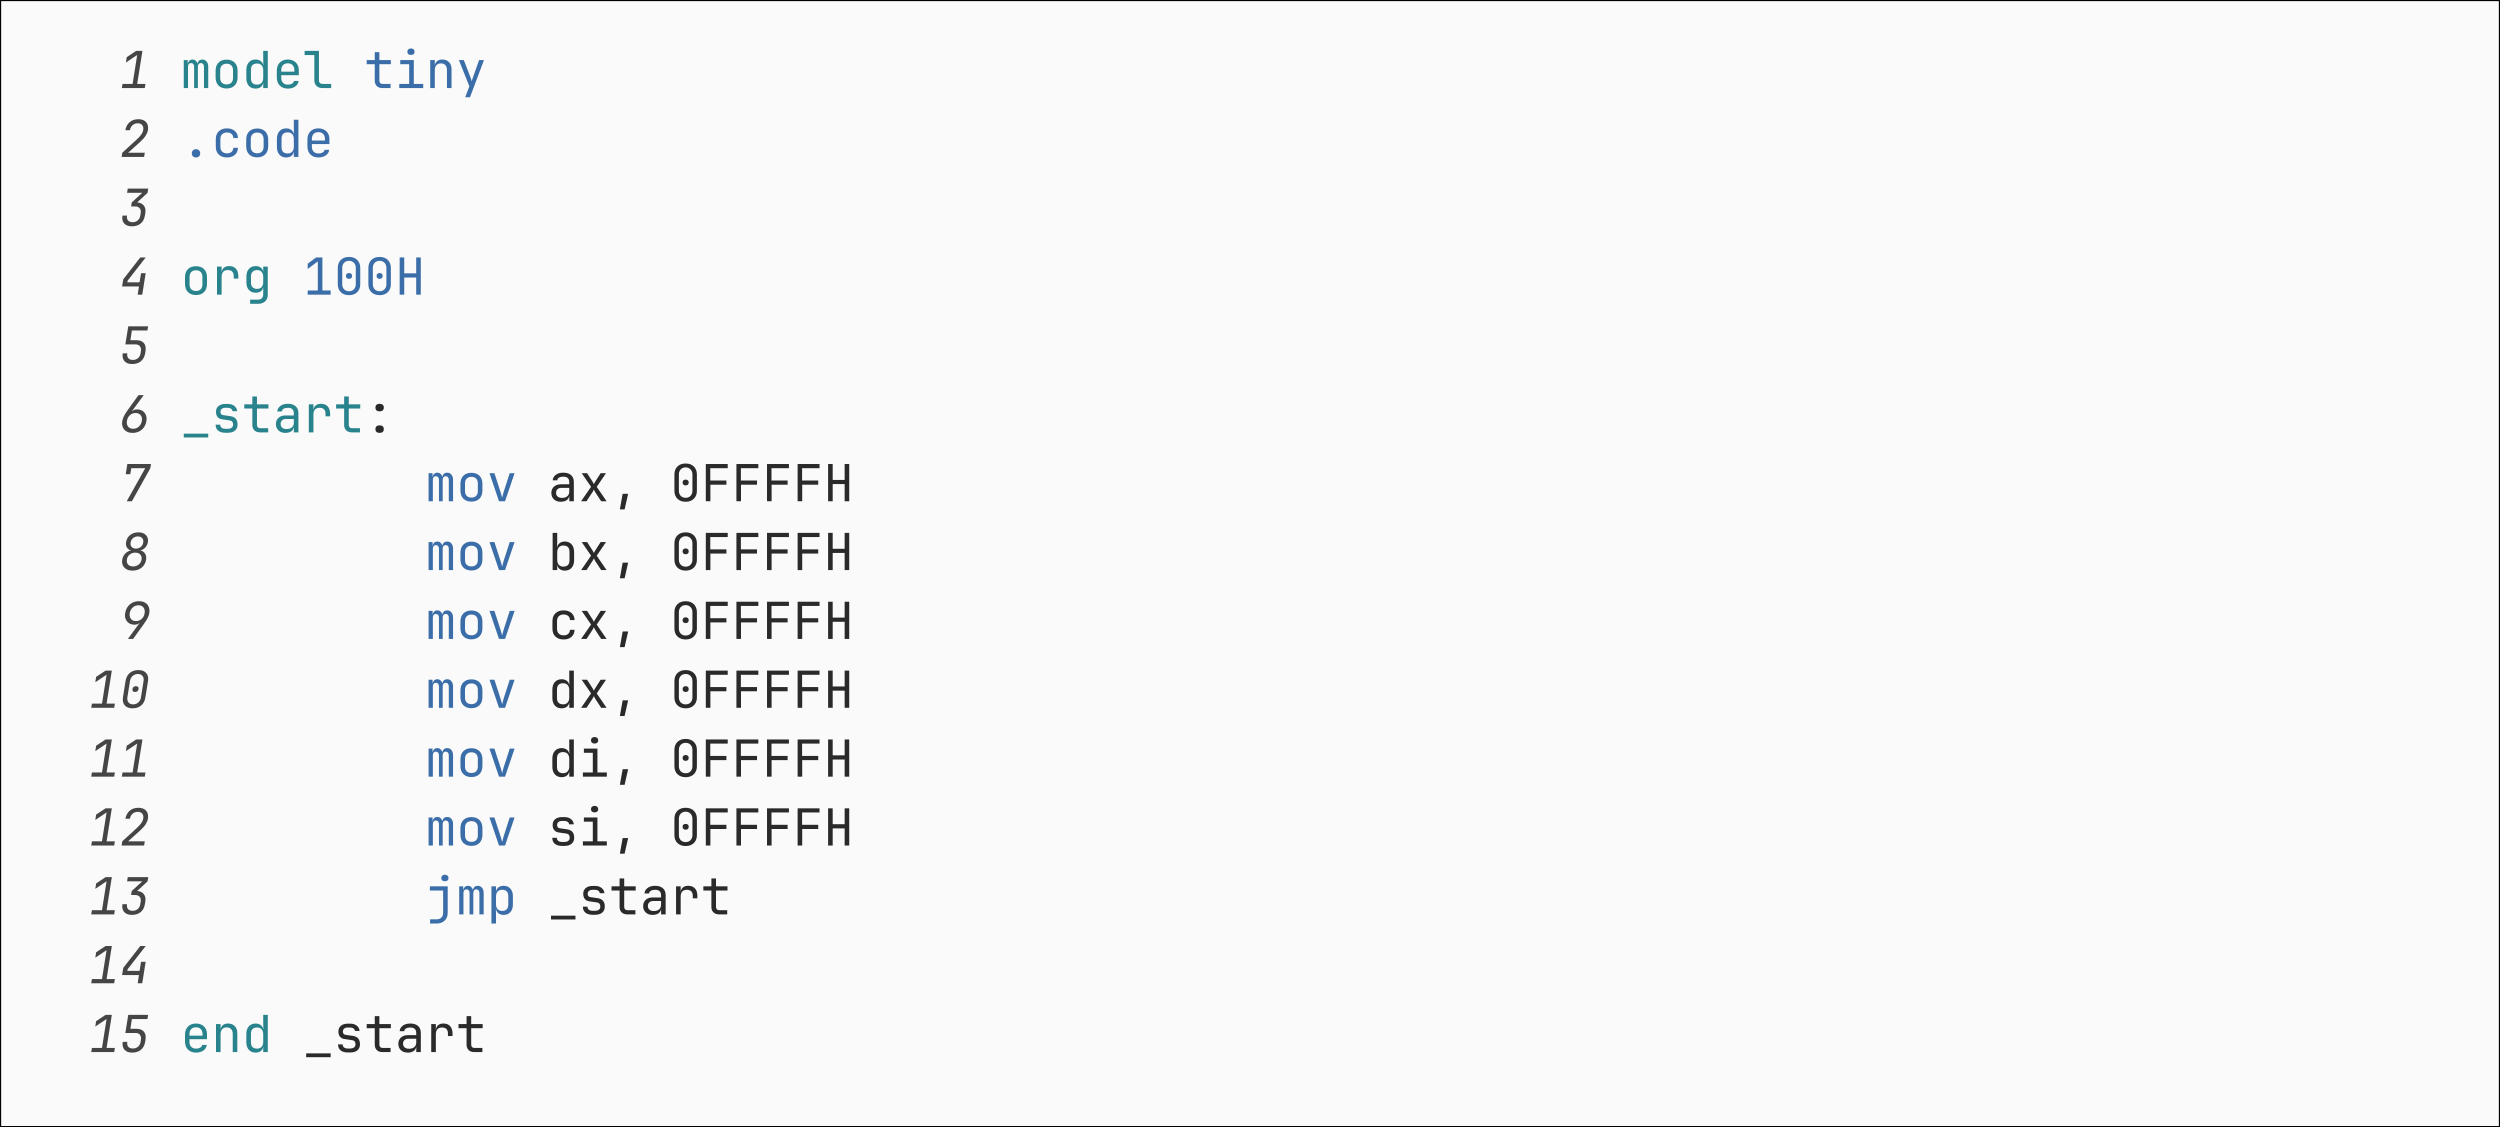<?xml version="1.0" encoding="UTF-8" standalone="no"?>
<svg
   width="980.284"
   height="441.977"
   viewBox="0 0 980.284 441.977"
   version="1.1"
   id="svg1037"
   sodipodi:docname="all-images.svg"
   inkscape:version="1.3 (0e150ed6c4, 2023-07-21)"
   xml:space="preserve"
   xmlns:inkscape="http://www.inkscape.org/namespaces/inkscape"
   xmlns:sodipodi="http://sodipodi.sourceforge.net/DTD/sodipodi-0.dtd"
   xmlns:xlink="http://www.w3.org/1999/xlink"
   xmlns="http://www.w3.org/2000/svg"
   xmlns:svg="http://www.w3.org/2000/svg"><rect x="0" y="0" width="980.284" height="441.977" fill="#333333" stroke="none"/><sodipodi:namedview
     id="namedview1037"
     pagecolor="#ffffff"
     bordercolor="#000000"
     borderopacity="0.25"
     inkscape:showpageshadow="2"
     inkscape:pageopacity="0.0"
     inkscape:pagecheckerboard="0"
     inkscape:deskcolor="#d1d1d1"
     showgrid="false"
     showguides="true"
     inkscape:zoom="0.5"
     inkscape:cx="30"
     inkscape:cy="8003"
     inkscape:window-width="3440"
     inkscape:window-height="1440"
     inkscape:window-x="0"
     inkscape:window-y="0"
     inkscape:window-maximized="1"
     inkscape:current-layer="svg1037" /><defs
     id="defs64"><g
       id="g54"><g
         id="glyph-0-0-53"><path
           d="m 1.797,0 v -14.594 h 8.406 V 0 Z m 1,-2.188 6,-11.406 h -6 z M 3.203,-1 h 6 v -11.422 z m 0,0"
           id="path1-5" /></g><g
         id="glyph-0-1-6" /><g
         id="glyph-0-2-29"><path
           d="M 0.922,0 1.188,-1.641 h 3.953 l 1.797,-11.344 -4.422,2.969 0.328,-2.125 3.703,-2.453 H 9 L 6.938,-1.641 h 3.25 L 9.922,0 Z m 0,0"
           id="path2-1" /></g><g
         id="glyph-0-3-2"><path
           d="m 0.844,0 0.25,-1.656 5.688,-5.203 c 0.812,-0.75 1.414,-1.414 1.812,-2 0.395,-0.582 0.633,-1.156 0.719,-1.719 0.125,-0.801 -0.008,-1.438 -0.391,-1.906 -0.375,-0.477 -0.953,-0.719 -1.734,-0.719 -0.824,0 -1.512,0.246 -2.062,0.734 -0.555,0.492 -0.898,1.148 -1.031,1.969 H 2.297 c 0.27,-1.375 0.848,-2.43 1.734,-3.172 0.883,-0.75 2.016,-1.125 3.391,-1.125 1.344,0 2.348,0.383 3.016,1.141 0.676,0.762 0.914,1.793 0.719,3.094 -0.105,0.699 -0.398,1.434 -0.875,2.203 -0.48,0.773 -1.258,1.637 -2.328,2.594 L 3.375,-1.641 H 9.922 L 9.656,0 Z m 0,0"
           id="path3-70" /></g><g
         id="glyph-0-4-93"><path
           d="m 4.859,0.203 c -1.344,0 -2.352,-0.375 -3.016,-1.125 C 1.176,-1.68 0.945,-2.707 1.156,-4 h 1.797 c -0.125,0.805 0.004,1.438 0.391,1.906 0.395,0.461 0.992,0.688 1.797,0.688 0.801,0 1.469,-0.227 2,-0.688 C 7.68,-2.562 8.02,-3.195 8.156,-4 L 8.312,-5 c 0.133,-0.801 0,-1.43 -0.406,-1.891 C 7.508,-7.359 6.914,-7.594 6.125,-7.594 H 4.547 l 0.25,-1.562 4.141,-3.797 H 2.984 l 0.25,-1.641 H 11.281 L 11,-12.922 6.938,-9.188 c 1.176,0.117 2.051,0.543 2.625,1.281 0.57,0.742 0.758,1.711 0.562,2.906 l -0.172,1 c -0.211,1.336 -0.762,2.371 -1.656,3.109 -0.898,0.73 -2.043,1.094 -3.438,1.094 z m 0,0"
           id="path4-6" /></g><g
         id="glyph-0-5-06"><path
           d="m 7.125,0 0.5,-3.203 H 1.016 l 0.469,-2.812 6.672,-8.578 h 2.125 l -7.078,9.078 -0.125,0.672 H 7.875 l 0.578,-3.562 h 1.812 L 8.922,0 Z m 0,0"
           id="path5-26" /></g><g
         id="glyph-0-6-18"><path
           d="m 4.953,0.203 c -1.336,0 -2.336,-0.379 -3,-1.141 C 1.285,-1.707 1.055,-2.727 1.266,-4 H 3.062 c -0.137,0.805 -0.008,1.438 0.391,1.906 0.395,0.461 0.988,0.688 1.781,0.688 0.801,0 1.473,-0.227 2.016,-0.688 C 7.801,-2.562 8.141,-3.195 8.266,-4 L 8.406,-4.906 C 8.52,-5.695 8.383,-6.328 8,-6.797 7.625,-7.266 7.051,-7.5 6.281,-7.5 H 2.297 L 3.438,-14.594 h 7.781 l -0.266,1.641 h -6.094 l -0.578,3.812 h 2.359 c 1.32,0 2.297,0.375 2.922,1.125 0.633,0.742 0.848,1.777 0.641,3.109 L 10.062,-4 c -0.219,1.336 -0.777,2.371 -1.672,3.109 -0.887,0.73 -2.031,1.094 -3.438,1.094 z m 0,0"
           id="path6-79" /></g><g
         id="glyph-0-7-2"><path
           d="m 5.094,0.203 c -0.93,0 -1.719,-0.199 -2.375,-0.594 C 2.062,-0.785 1.586,-1.332 1.297,-2.031 1.016,-2.727 0.945,-3.535 1.094,-4.453 1.207,-5.098 1.438,-5.754 1.781,-6.422 2.125,-7.098 2.562,-7.805 3.094,-8.547 L 7.438,-14.594 H 9.5 l -4.594,6.25 0.047,0.047 C 5.379,-8.766 6.035,-9 6.922,-9 c 0.82,0 1.531,0.199 2.125,0.594 0.594,0.398 1.023,0.93 1.297,1.594 0.281,0.668 0.352,1.422 0.219,2.266 -0.148,0.98 -0.469,1.824 -0.969,2.531 -0.5,0.711 -1.133,1.258 -1.891,1.641 C 6.941,0.008 6.07,0.203 5.094,0.203 Z m 0.25,-1.609 c 0.863,0 1.613,-0.285 2.25,-0.859 C 8.227,-2.836 8.617,-3.582 8.766,-4.5 8.91,-5.414 8.754,-6.16 8.297,-6.734 7.848,-7.305 7.188,-7.594 6.312,-7.594 c -0.867,0 -1.609,0.289 -2.234,0.859 -0.625,0.574 -1.012,1.32 -1.156,2.234 -0.148,0.918 0.004,1.664 0.453,2.234 0.445,0.574 1.102,0.859 1.969,0.859 z m 0,0"
           id="path7-02" /></g><g
         id="glyph-0-8-37"><path
           d="m 2.844,0 7.25,-12.953 H 4.625 L 4.234,-10.594 H 2.438 l 0.641,-4 h 9.281 l -0.281,1.672 L 4.875,0 Z m 0,0"
           id="path8-59" /></g><g
         id="glyph-0-9-2"><path
           d="m 5.078,0.203 c -0.918,0 -1.699,-0.184 -2.344,-0.547 -0.648,-0.375 -1.121,-0.879 -1.422,-1.516 -0.293,-0.633 -0.371,-1.375 -0.234,-2.219 0.145,-0.914 0.531,-1.707 1.156,-2.375 0.633,-0.664 1.375,-1.078 2.219,-1.234 V -7.734 C 3.773,-7.91 3.258,-8.297 2.906,-8.891 2.551,-9.484 2.441,-10.164 2.578,-10.938 c 0.188,-1.188 0.719,-2.125 1.594,-2.812 0.883,-0.695 1.977,-1.047 3.281,-1.047 0.844,0 1.562,0.168 2.156,0.5 0.594,0.324 1.023,0.777 1.297,1.359 0.27,0.574 0.348,1.242 0.234,2 -0.137,0.773 -0.469,1.453 -1,2.047 -0.531,0.594 -1.172,0.98 -1.922,1.156 V -7.688 c 0.801,0.156 1.406,0.57 1.812,1.234 0.414,0.668 0.551,1.461 0.406,2.375 -0.211,1.305 -0.797,2.344 -1.766,3.125 -0.961,0.773 -2.156,1.156 -3.594,1.156 z m 1.375,-8.641 c 0.75,0 1.383,-0.219 1.906,-0.656 0.52,-0.445 0.836,-1.02 0.953,-1.719 0.113,-0.707 -0.023,-1.281 -0.406,-1.719 -0.375,-0.445 -0.938,-0.672 -1.688,-0.672 -0.73,0 -1.367,0.227 -1.906,0.672 -0.531,0.438 -0.852,1.012 -0.953,1.719 -0.117,0.699 0.02,1.273 0.406,1.719 0.395,0.438 0.957,0.656 1.688,0.656 z M 5.344,-1.422 c 0.852,0 1.582,-0.25 2.188,-0.75 0.613,-0.5 0.988,-1.148 1.125,-1.953 0.125,-0.812 -0.043,-1.469 -0.5,-1.969 -0.449,-0.5 -1.102,-0.75 -1.953,-0.75 -0.855,0 -1.59,0.25 -2.203,0.75 -0.617,0.5 -0.98,1.156 -1.094,1.969 -0.137,0.805 0.02,1.453 0.469,1.953 0.457,0.5 1.113,0.75 1.969,0.75 z m 0,0"
           id="path9-28" /></g><g
         id="glyph-0-10-97"><path
           d="m 7.688,-14.797 c 0.938,0 1.727,0.199 2.375,0.594 0.656,0.387 1.125,0.934 1.406,1.641 0.289,0.699 0.363,1.508 0.219,2.422 -0.094,0.637 -0.32,1.293 -0.672,1.969 C 10.66,-7.492 10.219,-6.789 9.688,-6.062 L 5.344,0 H 3.281 L 7.875,-6.266 7.812,-6.297 c -0.418,0.469 -1.07,0.703 -1.953,0.703 -0.824,0 -1.531,-0.195 -2.125,-0.594 -0.594,-0.395 -1.031,-0.926 -1.312,-1.594 -0.273,-0.676 -0.34,-1.438 -0.203,-2.281 0.156,-0.969 0.477,-1.805 0.969,-2.516 0.5,-0.707 1.129,-1.254 1.891,-1.641 0.77,-0.383 1.641,-0.578 2.609,-0.578 z m -0.25,1.594 c -0.867,0 -1.617,0.289 -2.25,0.859 -0.637,0.574 -1.027,1.324 -1.172,2.25 -0.137,0.918 0.02,1.664 0.469,2.234 C 4.93,-7.285 5.586,-7 6.453,-7 c 0.875,0 1.625,-0.285 2.25,-0.859 0.633,-0.57 1.02,-1.316 1.156,-2.234 0.145,-0.926 -0.008,-1.676 -0.453,-2.25 -0.449,-0.57 -1.105,-0.859 -1.969,-0.859 z m 0,0"
           id="path10-3" /></g><g
         id="glyph-0-11-6"><path
           d="M 5.078,0.203 C 3.734,0.203 2.727,-0.188 2.062,-0.969 1.395,-1.75 1.16,-2.789 1.359,-4.094 L 2.375,-10.5 c 0.227,-1.375 0.781,-2.43 1.656,-3.172 0.883,-0.75 2.023,-1.125 3.422,-1.125 1.352,0 2.363,0.391 3.031,1.172 0.676,0.781 0.91,1.824 0.703,3.125 l -1.031,6.406 c -0.211,1.367 -0.758,2.422 -1.641,3.172 -0.875,0.75 -2.023,1.125 -3.438,1.125 z M 5.344,-1.344 c 0.801,0 1.484,-0.254 2.047,-0.766 0.562,-0.508 0.906,-1.172 1.031,-1.984 L 9.438,-10.5 c 0.133,-0.812 0,-1.473 -0.406,-1.984 -0.406,-0.52 -1.012,-0.781 -1.812,-0.781 -0.805,0 -1.492,0.262 -2.062,0.781 C 4.594,-11.973 4.25,-11.312 4.125,-10.5 l -1.031,6.406 c -0.117,0.812 0.031,1.477 0.438,1.984 0.406,0.512 1.008,0.766 1.812,0.766 z m 0.75,-4.859 c -0.355,0 -0.625,-0.098 -0.812,-0.297 C 5.094,-6.695 5.023,-6.984 5.078,-7.359 5.148,-7.723 5.305,-8 5.547,-8.188 c 0.25,-0.195 0.551,-0.297 0.906,-0.297 0.363,0 0.641,0.102 0.828,0.297 0.195,0.188 0.266,0.465 0.203,0.828 -0.055,0.375 -0.211,0.664 -0.469,0.859 -0.25,0.199 -0.559,0.297 -0.922,0.297 z m 0,0"
           id="path11-12" /></g><g
         id="glyph-1-0-93"><path
           d="m 1.797,0 v -14.594 h 8.406 V 0 Z m 1,-2.188 6,-11.406 h -6 z M 3.203,-1 h 6 v -11.422 z m 0,0"
           id="path12-1" /></g><g
         id="glyph-1-1-9"><path
           d="m 1.203,0 v -11 h 1.562 v 1.453 h 0.031 c 0.07,-0.488 0.27,-0.883 0.594,-1.188 0.32,-0.312 0.738,-0.469 1.25,-0.469 0.477,0 0.883,0.141 1.219,0.422 0.332,0.281 0.57,0.664 0.719,1.141 H 6.594 c 0.094,-0.477 0.301,-0.859 0.625,-1.141 0.332,-0.281 0.754,-0.422 1.266,-0.422 0.707,0 1.27,0.266 1.688,0.797 0.414,0.523 0.625,1.203 0.625,2.047 V 0 H 9.125 v -8.375 c 0,-0.445 -0.109,-0.797 -0.328,-1.047 -0.211,-0.258 -0.5,-0.391 -0.875,-0.391 -0.367,0 -0.656,0.125 -0.875,0.375 -0.211,0.25 -0.312,0.594 -0.312,1.031 V 0 H 5.266 V -8.375 C 5.266,-8.82 5.156,-9.172 4.938,-9.422 4.727,-9.68 4.441,-9.812 4.078,-9.812 c -0.375,0 -0.672,0.125 -0.891,0.375 -0.211,0.25 -0.312,0.594 -0.312,1.031 V 0 Z m 0,0"
           id="path13-47" /></g><g
         id="glyph-1-2-8"><path
           d="M 6,0.156 C 4.676,0.156 3.625,-0.227 2.844,-1 2.07,-1.77 1.688,-2.848 1.688,-4.234 v -2.531 C 1.688,-8.16 2.07,-9.238 2.844,-10 3.613,-10.77 4.664,-11.156 6,-11.156 c 1.332,0 2.383,0.387 3.156,1.156 0.77,0.762 1.156,1.84 1.156,3.234 v 2.531 C 10.312,-2.848 9.922,-1.77 9.141,-1 8.367,-0.227 7.32,0.156 6,0.156 Z M 6,-1.438 c 0.789,0 1.406,-0.219 1.844,-0.656 0.445,-0.445 0.672,-1.098 0.672,-1.953 v -2.906 c 0,-0.852 -0.227,-1.5 -0.672,-1.938 C 7.406,-9.336 6.789,-9.562 6,-9.562 c -0.773,0 -1.387,0.227 -1.844,0.672 -0.449,0.438 -0.672,1.086 -0.672,1.938 v 2.906 c 0,0.855 0.223,1.508 0.672,1.953 C 4.613,-1.656 5.227,-1.438 6,-1.438 Z m 0,0"
           id="path14-4" /></g><g
         id="glyph-1-3-50"><path
           d="m 5.359,0.203 c -1.094,0 -1.977,-0.363 -2.641,-1.094 C 2.062,-1.629 1.734,-2.625 1.734,-3.875 v -3.219 c 0,-1.27 0.328,-2.27 0.984,-3 0.656,-0.738 1.535,-1.109 2.641,-1.109 0.82,0 1.504,0.211 2.047,0.625 0.539,0.418 0.863,0.977 0.969,1.672 h 0.031 l -0.047,-2.5 v -3.188 H 10.156 V 0 H 8.359 V -2.094 H 8.344 C 8.25,-1.375 7.93,-0.812 7.391,-0.406 6.859,0 6.18,0.203 5.359,0.203 Z m 0.594,-1.562 c 0.75,0 1.336,-0.234 1.766,-0.703 C 8.145,-2.531 8.359,-3.176 8.359,-4 v -3 c 0,-0.82 -0.215,-1.469 -0.641,-1.938 -0.43,-0.469 -1.016,-0.703 -1.766,-0.703 -0.762,0 -1.355,0.199 -1.781,0.594 -0.418,0.398 -0.625,1.047 -0.625,1.953 v 3.188 c 0,0.898 0.207,1.547 0.625,1.953 0.426,0.398 1.02,0.594 1.781,0.594 z m 0,0"
           id="path15-36" /></g><g
         id="glyph-1-4-1"><path
           d="M 6,0.203 C 4.707,0.203 3.664,-0.188 2.875,-0.969 2.082,-1.75 1.688,-2.828 1.688,-4.203 v -2.594 c 0,-1.375 0.395,-2.453 1.188,-3.234 0.789,-0.781 1.832,-1.172 3.125,-1.172 0.863,0 1.617,0.18 2.266,0.531 0.645,0.344 1.145,0.828 1.5,1.453 0.363,0.625 0.547,1.367 0.547,2.219 v 1.953 H 3.438 V -4 c 0,0.812 0.234,1.461 0.703,1.938 0.469,0.469 1.086,0.703 1.859,0.703 0.664,0 1.211,-0.129 1.641,-0.391 0.438,-0.258 0.703,-0.609 0.797,-1.047 h 1.797 c -0.117,0.918 -0.562,1.648 -1.344,2.188 C 8.117,-0.066 7.156,0.203 6,0.203 Z M 3.438,-6.438 h 5.125 V -7 c 0,-0.863 -0.227,-1.531 -0.672,-2 C 7.441,-9.477 6.812,-9.719 6,-9.719 5.188,-9.719 4.555,-9.477 4.109,-9 3.66,-8.531 3.438,-7.863 3.438,-7 Z m 0,0"
           id="path16-06" /></g><g
         id="glyph-1-5-32"><path
           d="M 7.594,0 C 6.625,0 5.848,-0.281 5.266,-0.844 4.691,-1.414 4.406,-2.164 4.406,-3.094 v -9.859 h -3.812 v -1.641 h 5.609 v 11.5 c 0,0.449 0.125,0.805 0.375,1.062 0.25,0.262 0.586,0.391 1.016,0.391 H 11 V 0 Z m 0,0"
           id="path17-06" /></g><g
         id="glyph-1-6-1"><path
           d="M 7.094,0 C 6.188,0 5.457,-0.258 4.906,-0.781 4.363,-1.312 4.094,-2.02 4.094,-2.906 V -9.359 H 0.938 V -11 h 3.156 v -3.094 h 1.812 V -11 h 4.5 v 1.641 h -4.5 v 6.453 c 0,0.375 0.109,0.684 0.328,0.922 0.219,0.23 0.504,0.344 0.859,0.344 h 3.203 V 0 Z m 0,0"
           id="path18-5" /></g><g
         id="glyph-1-7-5"><path
           d="M 1.703,0 V -1.641 H 5.594 v -7.719 h -3.5 V -11 h 5.312 v 9.359 h 3.688 V 0 Z m 4.594,-12.984 c -0.438,0 -0.789,-0.109 -1.047,-0.328 -0.25,-0.227 -0.375,-0.535 -0.375,-0.922 0,-0.406 0.125,-0.723 0.375,-0.953 0.258,-0.238 0.609,-0.359 1.047,-0.359 0.438,0 0.781,0.121 1.031,0.359 0.258,0.23 0.391,0.547 0.391,0.953 0,0.387 -0.133,0.695 -0.391,0.922 -0.25,0.219 -0.594,0.328 -1.031,0.328 z m 0,0"
           id="path19-47" /></g><g
         id="glyph-1-8-65"><path
           d="m 1.844,0 v -11 h 1.797 v 2.094 H 3.656 c 0.094,-0.727 0.391,-1.289 0.891,-1.688 0.508,-0.406 1.188,-0.609 2.031,-0.609 1.102,0 1.984,0.344 2.641,1.031 0.656,0.68 0.984,1.602 0.984,2.766 V 0 H 8.406 v -7.078 c 0,-0.844 -0.215,-1.488 -0.641,-1.938 C 7.348,-9.461 6.781,-9.688 6.062,-9.688 c -0.75,0 -1.344,0.234 -1.781,0.703 C 3.852,-8.516 3.641,-7.852 3.641,-7 v 7 z m 0,0"
           id="path20-69" /></g><g
         id="glyph-1-9-37"><path
           d="M 3.562,3.594 5.188,-0.688 1.078,-11 h 1.938 L 5.625,-4.203 c 0.102,0.273 0.203,0.555 0.297,0.844 C 6.016,-3.066 6.082,-2.812 6.125,-2.594 6.164,-2.812 6.227,-3.066 6.312,-3.359 6.406,-3.648 6.5,-3.93 6.594,-4.203 L 9.016,-11 h 1.906 L 5.438,3.594 Z m 0,0"
           id="path21-45" /></g><g
         id="glyph-1-10-2"><path
           d="m 6,0.203 c -0.492,0 -0.887,-0.148 -1.188,-0.438 C 4.508,-0.535 4.359,-0.914 4.359,-1.375 c 0,-0.5 0.148,-0.898 0.453,-1.203 0.301,-0.312 0.695,-0.469 1.188,-0.469 0.488,0 0.883,0.156 1.188,0.469 0.301,0.305 0.453,0.703 0.453,1.203 0,0.461 -0.152,0.84 -0.453,1.141 C 6.883,0.055 6.488,0.203 6,0.203 Z m 0,0"
           id="path22-54" /></g><g
         id="glyph-1-11-7"><path
           d="m 6.156,0.203 c -1.336,0 -2.402,-0.375 -3.203,-1.125 -0.793,-0.75 -1.188,-1.773 -1.188,-3.078 v -3 c 0,-1.301 0.395,-2.328 1.188,-3.078 0.801,-0.75 1.867,-1.125 3.203,-1.125 1.27,0 2.297,0.344 3.078,1.031 0.781,0.68 1.188,1.602 1.219,2.766 H 8.656 C 8.613,-8.102 8.375,-8.641 7.938,-9.016 7.5,-9.398 6.906,-9.594 6.156,-9.594 c -0.781,0 -1.414,0.227 -1.891,0.672 -0.469,0.438 -0.703,1.074 -0.703,1.906 V -4 c 0,0.824 0.234,1.465 0.703,1.922 0.477,0.449 1.109,0.672 1.891,0.672 0.75,0 1.344,-0.191 1.781,-0.578 C 8.375,-2.367 8.613,-2.906 8.656,-3.594 h 1.797 C 10.422,-2.426 10.016,-1.5 9.234,-0.812 8.453,-0.133 7.426,0.203 6.156,0.203 Z m 0,0"
           id="path23-44" /></g><g
         id="glyph-1-12-3"><path
           d="m 2.234,0 v -11 h 1.812 v 2.094 h 0.031 c 0.094,-0.695 0.391,-1.254 0.891,-1.672 0.508,-0.414 1.191,-0.625 2.047,-0.625 1.145,0 2.023,0.344 2.641,1.031 0.625,0.688 0.938,1.668 0.938,2.938 v 0.938 H 8.797 v -0.938 c 0,-1.602 -0.781,-2.406 -2.344,-2.406 -0.781,0 -1.383,0.23 -1.797,0.688 C 4.25,-8.504 4.047,-7.852 4.047,-7 v 7 z m 0,0"
           id="path24-07" /></g><g
         id="glyph-1-13-8"><path
           d="M 3.219,3.594 V 1.953 H 6.312 c 0.633,0 1.129,-0.18 1.484,-0.531 C 8.16,1.078 8.344,0.602 8.344,0 V -1 L 8.375,-2.797 H 8.312 C 8.207,-2.141 7.895,-1.633 7.375,-1.281 6.852,-0.938 6.203,-0.766 5.422,-0.766 4.285,-0.766 3.391,-1.125 2.734,-1.844 2.086,-2.562 1.766,-3.547 1.766,-4.797 V -7.125 c 0,-1.25 0.32,-2.238 0.969,-2.969 0.656,-0.738 1.551,-1.109 2.688,-1.109 0.781,0 1.43,0.188 1.953,0.562 0.52,0.375 0.832,0.891 0.938,1.547 H 8.359 V -11 h 1.781 V 0 c 0,1.102 -0.344,1.977 -1.031,2.625 -0.688,0.645 -1.625,0.969 -2.812,0.969 z m 2.734,-5.859 c 0.75,0 1.336,-0.227 1.766,-0.688 0.426,-0.469 0.641,-1.117 0.641,-1.953 V -7 c 0,-0.82 -0.215,-1.469 -0.641,-1.938 -0.43,-0.469 -1.016,-0.703 -1.766,-0.703 -0.762,0 -1.352,0.227 -1.766,0.672 -0.418,0.438 -0.625,1.027 -0.625,1.766 v 2.5 c 0,0.75 0.207,1.344 0.625,1.781 0.414,0.438 1.004,0.656 1.766,0.656 z m 0,0"
           id="path25-68" /></g><g
         id="glyph-1-14-8"><path
           d="m 1.797,0 v -1.641 h 3.969 v -11.406 l -3.969,2.969 v -2.062 L 5.094,-14.594 H 7.562 v 12.953 h 3.234 V 0 Z m 0,0"
           id="path26-43" /></g><g
         id="glyph-1-15-14"><path
           d="M 6,0.203 C 4.656,0.203 3.582,-0.188 2.781,-0.969 1.988,-1.75 1.594,-2.789 1.594,-4.094 V -10.5 c 0,-1.301 0.395,-2.344 1.188,-3.125 0.801,-0.781 1.875,-1.172 3.219,-1.172 1.344,0 2.41,0.391 3.203,1.172 0.801,0.781 1.203,1.824 1.203,3.125 v 6.406 c 0,0.867 -0.184,1.621 -0.547,2.266 -0.367,0.648 -0.875,1.148 -1.531,1.5 C 7.672,0.023 6.895,0.203 6,0.203 Z M 6,-1.344 c 0.801,0 1.441,-0.254 1.922,-0.766 C 8.41,-2.617 8.656,-3.281 8.656,-4.094 V -10.5 c 0,-0.812 -0.246,-1.473 -0.734,-1.984 C 7.441,-13.004 6.801,-13.266 6,-13.266 c -0.805,0 -1.449,0.262 -1.938,0.781 C 3.582,-11.973 3.344,-11.312 3.344,-10.5 v 6.406 c 0,0.812 0.238,1.477 0.719,1.984 C 4.551,-1.598 5.195,-1.344 6,-1.344 Z M 6,-6.203 C 5.633,-6.203 5.344,-6.301 5.125,-6.5 4.906,-6.695 4.797,-6.984 4.797,-7.359 4.797,-7.723 4.906,-8 5.125,-8.188 5.344,-8.383 5.633,-8.484 6,-8.484 c 0.363,0 0.656,0.102 0.875,0.297 C 7.094,-8 7.203,-7.723 7.203,-7.359 7.203,-6.984 7.094,-6.695 6.875,-6.5 6.656,-6.301 6.363,-6.203 6,-6.203 Z m 0,0"
           id="path27-92" /></g><g
         id="glyph-1-16-0"><path
           d="M 1.859,0 V -14.594 H 3.656 v 6.234 h 4.688 v -6.234 h 1.797 V 0 H 8.344 V -6.719 H 3.656 V 0 Z m 0,0"
           id="path28-68" /></g><g
         id="glyph-1-17-9"><path
           d="M 1.203,2 V 0.5 h 9.594 V 2 Z m 0,0"
           id="path29-26" /></g><g
         id="glyph-1-18-64"><path
           d="m 5.562,0.156 c -1.23,0 -2.184,-0.273 -2.859,-0.828 -0.668,-0.551 -1,-1.332 -1,-2.344 H 3.5 c 0,0.5 0.176,0.898 0.531,1.188 0.363,0.281 0.875,0.422 1.531,0.422 h 0.875 c 0.664,0 1.18,-0.145 1.547,-0.438 0.375,-0.289 0.562,-0.703 0.562,-1.234 0,-0.945 -0.438,-1.484 -1.312,-1.609 L 4.203,-5.125 c -0.75,-0.102 -1.336,-0.41 -1.75,-0.922 -0.406,-0.508 -0.609,-1.188 -0.609,-2.031 0,-0.957 0.328,-1.707 0.984,-2.25 0.656,-0.551 1.566,-0.828 2.734,-0.828 h 0.875 c 1.07,0 1.941,0.266 2.609,0.797 0.676,0.523 1.039,1.211 1.094,2.062 H 8.312 C 8.289,-8.68 8.109,-9 7.766,-9.25 7.43,-9.508 6.988,-9.641 6.438,-9.641 h -0.875 c -0.617,0 -1.102,0.141 -1.453,0.422 -0.344,0.281 -0.516,0.664 -0.516,1.141 0,0.773 0.352,1.211 1.062,1.312 L 7.5,-6.359 c 1.863,0.273 2.797,1.367 2.797,3.281 0,1.023 -0.34,1.82 -1.016,2.391 C 8.613,-0.125 7.664,0.156 6.438,0.156 Z m 0,0"
           id="path30-95" /></g><g
         id="glyph-1-19-04"><path
           d="m 5.047,0.203 c -1.137,0 -2.039,-0.316 -2.703,-0.953 -0.668,-0.633 -1,-1.461 -1,-2.484 0,-0.688 0.148,-1.281 0.453,-1.781 0.312,-0.508 0.738,-0.906 1.281,-1.188 0.551,-0.289 1.176,-0.438 1.875,-0.438 h 3.406 V -7.5 c 0,-1.426 -0.781,-2.141 -2.344,-2.141 -0.688,0 -1.246,0.133 -1.672,0.391 C 3.914,-9 3.688,-8.648 3.656,-8.203 H 1.859 c 0.062,-0.863 0.461,-1.578 1.203,-2.141 0.75,-0.57 1.734,-0.859 2.953,-0.859 1.332,0 2.352,0.324 3.062,0.969 0.719,0.637 1.078,1.527 1.078,2.672 V 0 H 8.375 V -2 H 8.344 C 8.238,-1.32 7.895,-0.785 7.312,-0.391 6.738,0.004 5.984,0.203 5.047,0.203 Z m 0.438,-1.516 c 0.875,0 1.57,-0.211 2.094,-0.641 0.52,-0.426 0.781,-1.008 0.781,-1.75 v -1.531 H 5.156 c -0.586,0 -1.059,0.18 -1.422,0.531 -0.367,0.344 -0.547,0.812 -0.547,1.406 0,0.617 0.203,1.102 0.609,1.453 0.406,0.355 0.969,0.531 1.688,0.531 z m 0,0"
           id="path31-87" /></g><g
         id="glyph-1-20-1"><path
           d="m 6,-8.234 c -0.543,0 -0.953,-0.133 -1.234,-0.406 C 4.484,-8.91 4.344,-9.27 4.344,-9.719 c 0,-0.457 0.141,-0.816 0.422,-1.078 0.281,-0.27 0.691,-0.406 1.234,-0.406 0.539,0 0.953,0.137 1.234,0.406 0.281,0.262 0.422,0.621 0.422,1.078 0,0.449 -0.141,0.809 -0.422,1.078 C 6.953,-8.367 6.539,-8.234 6,-8.234 Z m 0,8.438 C 5.457,0.203 5.047,0.07 4.766,-0.188 4.484,-0.457 4.344,-0.82 4.344,-1.281 c 0,-0.445 0.141,-0.805 0.422,-1.078 0.281,-0.27 0.691,-0.406 1.234,-0.406 0.539,0 0.953,0.137 1.234,0.406 0.281,0.273 0.422,0.633 0.422,1.078 0,0.461 -0.141,0.824 -0.422,1.094 C 6.953,0.07 6.539,0.203 6,0.203 Z m 0,0"
           id="path32-7" /></g><g
         id="glyph-1-21-2"><path
           d="M 4.812,0 1.078,-11 h 1.938 l 2.406,7.406 c 0.145,0.438 0.27,0.859 0.375,1.266 0.102,0.406 0.188,0.727 0.25,0.953 C 6.109,-1.602 6.188,-1.922 6.281,-2.328 6.375,-2.734 6.488,-3.156 6.625,-3.594 L 9.016,-11 h 1.906 L 7.188,0 Z m 0,0"
           id="path33-7" /></g><g
         id="glyph-1-22-2" /><g
         id="glyph-1-23-26"><path
           d="M 1,0 4.906,-5.656 1.234,-11 h 2.125 l 2.188,3.406 c 0.094,0.148 0.18,0.309 0.266,0.484 0.082,0.168 0.148,0.305 0.203,0.406 0.039,-0.102 0.102,-0.238 0.188,-0.406 0.094,-0.176 0.188,-0.336 0.281,-0.484 L 8.656,-11 h 2.125 L 7.125,-5.641 11,0 H 8.875 L 6.516,-3.594 C 6.422,-3.738 6.332,-3.91 6.25,-4.109 6.164,-4.305 6.086,-4.461 6.016,-4.578 5.961,-4.461 5.883,-4.305 5.781,-4.109 5.688,-3.91 5.586,-3.738 5.484,-3.594 L 3.125,0 Z m 0,0"
           id="path34-10" /></g><g
         id="glyph-1-24-6"><path
           d="m 4.203,3.203 1.094,-6.125 h 2.156 l -1.391,6.125 z m 0,0"
           id="path35-15" /></g><g
         id="glyph-1-25-9"><path
           d="M 1.906,0 V -14.594 H 10.5 v 1.641 H 3.656 V -8.125 h 6.328 v 1.641 H 3.703 V 0 Z m 0,0"
           id="path36-49" /></g><g
         id="glyph-1-26-09"><path
           d="M 6.641,0.203 C 5.816,0.203 5.133,0 4.594,-0.406 4.062,-0.812 3.75,-1.375 3.656,-2.094 H 3.641 V 0 H 1.844 v -14.594 h 1.797 v 3.188 l -0.047,2.5 H 3.625 c 0.102,-0.695 0.426,-1.254 0.969,-1.672 0.539,-0.414 1.223,-0.625 2.047,-0.625 1.102,0 1.984,0.371 2.641,1.109 0.656,0.73 0.984,1.73 0.984,3 V -3.875 c 0,1.25 -0.328,2.246 -0.984,2.984 -0.656,0.73 -1.539,1.094 -2.641,1.094 z m -0.594,-1.562 c 0.758,0 1.348,-0.195 1.766,-0.594 0.426,-0.406 0.641,-1.055 0.641,-1.953 v -3.188 C 8.453,-8 8.238,-8.648 7.812,-9.047 7.395,-9.441 6.805,-9.641 6.047,-9.641 5.305,-9.641 4.719,-9.406 4.281,-8.938 3.852,-8.469 3.641,-7.82 3.641,-7 v 3 c 0,0.824 0.211,1.469 0.641,1.938 0.438,0.469 1.023,0.703 1.766,0.703 z m 0,0"
           id="path37-1" /></g><g
         id="glyph-1-27-7"><path
           d="M 1.797,3.594 V 1.953 H 4.281 c 0.82,0 1.461,-0.23 1.922,-0.688 C 6.672,0.816 6.906,0.188 6.906,-0.625 V -9.359 H 1.703 V -11 h 7 V -0.625 C 8.703,0.664 8.301,1.691 7.5,2.453 6.695,3.211 5.625,3.594 4.281,3.594 Z M 7.594,-12.984 c -0.438,0 -0.789,-0.109 -1.047,-0.328 -0.25,-0.227 -0.375,-0.535 -0.375,-0.922 0,-0.406 0.125,-0.723 0.375,-0.953 0.258,-0.238 0.609,-0.359 1.047,-0.359 0.438,0 0.781,0.121 1.031,0.359 0.258,0.23 0.391,0.547 0.391,0.953 0,0.387 -0.133,0.695 -0.391,0.922 -0.25,0.219 -0.594,0.328 -1.031,0.328 z m 0,0"
           id="path38-71" /></g><g
         id="glyph-1-28-1"><path
           d="M 1.844,3.594 V -11 h 1.797 v 2.094 H 3.656 C 3.75,-9.625 4.062,-10.188 4.594,-10.594 5.133,-11 5.816,-11.203 6.641,-11.203 c 1.102,0 1.984,0.367 2.641,1.094 0.656,0.73 0.984,1.727 0.984,2.984 v 3.219 c 0,1.273 -0.328,2.277 -0.984,3.016 -0.656,0.73 -1.539,1.094 -2.641,1.094 -0.824,0 -1.508,-0.207 -2.047,-0.625 C 4.062,-0.836 3.75,-1.395 3.656,-2.094 h -0.062 l 0.047,2.5 v 3.188 z m 4.203,-4.953 c 0.758,0 1.348,-0.195 1.766,-0.594 0.426,-0.406 0.641,-1.055 0.641,-1.953 v -3.188 C 8.453,-8 8.238,-8.648 7.812,-9.047 7.395,-9.441 6.805,-9.641 6.047,-9.641 5.305,-9.641 4.719,-9.406 4.281,-8.938 3.852,-8.469 3.641,-7.82 3.641,-7 v 3 c 0,0.824 0.211,1.469 0.641,1.938 0.438,0.469 1.023,0.703 1.766,0.703 z m 0,0"
           id="path39-59" /></g><g
         id="glyph-1-29-776"><path
           d="m 6,0.203 c -1.367,0 -2.406,-0.375 -3.125,-1.125 C 2.156,-1.68 1.797,-2.707 1.797,-4 V -14.594 H 3.594 V -4 c 0,0.805 0.195,1.438 0.594,1.906 0.395,0.461 1,0.688 1.812,0.688 0.801,0 1.398,-0.227 1.797,-0.688 C 8.203,-2.562 8.406,-3.195 8.406,-4 v -10.594 h 1.797 V -4 c 0,1.305 -0.359,2.328 -1.078,3.078 -0.711,0.75 -1.75,1.125 -3.125,1.125 z m 0,0"
           id="path40-7" /></g><g
         id="glyph-1-30-3"><path
           d="M 6.5,3.594 C 5.363,3.594 4.375,3.359 3.531,2.891 2.695,2.422 2.051,1.75 1.594,0.875 1.133,0 0.906,-1.023 0.906,-2.203 V -9 c 0,-1.801 0.477,-3.219 1.438,-4.25 0.957,-1.031 2.273,-1.547 3.953,-1.547 1.52,0 2.719,0.438 3.594,1.312 0.875,0.867 1.312,2.059 1.312,3.578 v 5.422 c 0,1.043 -0.289,1.871 -0.859,2.484 C 9.77,-1.395 8.988,-1.094 8,-1.094 c -0.969,0 -1.746,-0.289 -2.328,-0.875 -0.586,-0.594 -0.875,-1.363 -0.875,-2.312 v -2.312 c 0,-0.988 0.234,-1.754 0.703,-2.297 0.469,-0.539 1.129,-0.812 1.984,-0.812 0.539,0 0.988,0.109 1.344,0.328 0.363,0.211 0.609,0.5 0.734,0.875 h 0.031 v -1.406 c 0,-1.125 -0.281,-1.988 -0.844,-2.594 -0.562,-0.602 -1.383,-0.906 -2.453,-0.906 -1.199,0 -2.133,0.391 -2.797,1.172 -0.668,0.773 -1,1.852 -1,3.234 v 6.797 C 2.5,-0.867 2.852,0.176 3.562,0.938 4.281,1.707 5.258,2.094 6.5,2.094 h 2.203 v 1.5 z M 8,-2.438 c 0.508,0 0.898,-0.16 1.172,-0.484 C 9.453,-3.254 9.594,-3.707 9.594,-4.281 V -6.625 c 0,-0.582 -0.141,-1.031 -0.422,-1.344 C 8.898,-8.281 8.508,-8.438 8,-8.438 c -0.512,0 -0.906,0.164 -1.188,0.484 -0.273,0.312 -0.406,0.766 -0.406,1.359 v 2.312 c 0,0.574 0.133,1.027 0.406,1.359 C 7.094,-2.598 7.488,-2.438 8,-2.438 Z m 0,0"
           id="path41-65" /></g><g
         id="glyph-1-31-6"><path
           d="M 2.797,-5.797 V -7.406 h 6.406 v 1.609 z m 0,0"
           id="path42-3" /></g><g
         id="glyph-1-32-9"><path
           d="M 4.094,2.203 V -16.594 H 9 V -15 H 5.906 V 0.594 H 9 v 1.609 z m 0,0"
           id="path43-4" /></g><g
         id="glyph-1-33-81"><path
           d="M 3,2.203 V 0.594 H 6.094 V -15 H 3 v -1.594 H 7.906 V 2.203 Z m 0,0"
           id="path44-2" /></g><g
         id="glyph-1-34-9"><path
           d="m 1.719,0 v -1.656 l 4.859,-5.203 c 0.707,-0.75 1.207,-1.414 1.5,-2 0.289,-0.582 0.438,-1.156 0.438,-1.719 0,-0.801 -0.23,-1.438 -0.688,-1.906 -0.461,-0.477 -1.086,-0.719 -1.875,-0.719 -0.812,0 -1.461,0.246 -1.938,0.734 C 3.547,-11.977 3.312,-11.32 3.312,-10.5 H 1.516 c 0.039,-1.32 0.461,-2.367 1.266,-3.141 0.801,-0.77 1.859,-1.156 3.172,-1.156 1.352,0 2.426,0.383 3.219,1.141 0.789,0.762 1.188,1.793 1.188,3.094 0,0.699 -0.195,1.434 -0.578,2.203 -0.375,0.773 -1.023,1.637 -1.938,2.594 l -3.938,4.125 h 6.641 V 0 Z m 0,0"
           id="path45-3" /></g><g
         id="glyph-1-35-9"><path
           d="M 1,0 4.797,-14.594 H 7.219 L 11,0 H 9.188 L 8.219,-3.875 H 3.797 L 2.844,0 Z m 3.156,-5.406 h 3.688 l -1.125,-4.5 c -0.211,-0.852 -0.375,-1.566 -0.5,-2.141 C 6.102,-12.617 6.031,-12.988 6,-13.156 c -0.031,0.168 -0.109,0.539 -0.234,1.109 -0.117,0.574 -0.277,1.281 -0.484,2.125 z m 0,0"
           id="path46-08" /></g><g
         id="glyph-2-0-85"><path
           d="m 1.797,0 v -14.594 h 8.406 V 0 Z m 1,-2.188 6,-11.406 h -6 z M 3.203,-1 h 6 v -11.422 z m 0,0"
           id="path47-0" /></g><g
         id="glyph-2-1-96"><path
           d="M 1.938,0 V -11 H 4.375 v 2.141 c 0.133,-0.719 0.461,-1.285 0.984,-1.703 0.531,-0.426 1.219,-0.641 2.062,-0.641 1.113,0 1.984,0.359 2.609,1.078 0.633,0.719 0.953,1.73 0.953,3.031 v 1.031 h -2.5 v -0.922 c 0,-0.664 -0.18,-1.176 -0.531,-1.531 -0.344,-0.352 -0.836,-0.531 -1.469,-0.531 -0.668,0 -1.18,0.203 -1.531,0.609 C 4.609,-8.039 4.438,-7.473 4.438,-6.734 V 0 Z m 0,0"
           id="path48-38" /></g><g
         id="glyph-2-2-56"><path
           d="m 6.016,0.203 c -0.93,0 -1.742,-0.18 -2.438,-0.531 -0.688,-0.363 -1.227,-0.875 -1.609,-1.531 -0.375,-0.664 -0.562,-1.445 -0.562,-2.344 v -2.594 c 0,-0.895 0.188,-1.672 0.562,-2.328 0.383,-0.664 0.922,-1.176 1.609,-1.531 0.695,-0.363 1.508,-0.547 2.438,-0.547 0.926,0 1.727,0.184 2.406,0.547 0.688,0.355 1.219,0.855 1.594,1.5 0.383,0.648 0.578,1.406 0.578,2.281 v 2 H 3.797 v 0.75 c 0,0.75 0.191,1.32 0.578,1.703 0.383,0.375 0.93,0.562 1.641,0.562 0.52,0 0.961,-0.086 1.328,-0.266 C 7.719,-2.312 7.938,-2.578 8,-2.922 h 2.484 C 10.305,-1.973 9.812,-1.211 9,-0.641 8.188,-0.078 7.191,0.203 6.016,0.203 Z M 3.797,-6.875 V -6.5 l 4.406,-0.016 V -6.906 c 0,-0.758 -0.188,-1.344 -0.562,-1.75 -0.375,-0.414 -0.918,-0.625 -1.625,-0.625 -0.73,0 -1.281,0.215 -1.656,0.641 -0.375,0.418 -0.562,1.008 -0.562,1.766 z m 0,0"
           id="path49-11" /></g><g
         id="glyph-2-3-59"><path
           d="M 3.047,3.594 V 1.516 h 3.094 C 6.723,1.516 7.176,1.359 7.5,1.047 7.82,0.734 7.984,0.312 7.984,-0.219 V -0.875 l 0.031,-1.719 C 7.797,-1.988 7.438,-1.516 6.938,-1.172 c -0.5,0.344 -1.117,0.516 -1.844,0.516 -1.117,0 -2.008,-0.375 -2.672,-1.125 C 1.766,-2.539 1.438,-3.566 1.438,-4.859 V -7 c 0,-1.281 0.328,-2.301 0.984,-3.062 0.664,-0.758 1.555,-1.141 2.672,-1.141 0.727,0 1.344,0.172 1.844,0.516 0.5,0.336 0.859,0.82 1.078,1.453 V -11 h 2.438 V -0.156 C 10.453,1 10.066,1.91 9.297,2.578 8.535,3.254 7.5,3.594 6.188,3.594 Z M 5.938,-2.797 c 0.645,0 1.141,-0.188 1.484,-0.562 0.352,-0.383 0.531,-0.914 0.531,-1.594 V -6.875 c 0,-0.688 -0.18,-1.219 -0.531,-1.594 -0.344,-0.383 -0.84,-0.578 -1.484,-0.578 -0.637,0 -1.133,0.188 -1.484,0.562 -0.344,0.367 -0.516,0.875 -0.516,1.531 V -4.875 c 0,0.648 0.172,1.156 0.516,1.531 0.352,0.367 0.848,0.547 1.484,0.547 z m 0,0"
           id="path50-84" /></g><g
         id="glyph-2-4-81"><path
           d="M 5.547,0.188 C 4.234,0.188 3.195,-0.109 2.438,-0.703 1.676,-1.297 1.297,-2.102 1.297,-3.125 h 2.469 c 0,0.43 0.156,0.758 0.469,0.984 0.312,0.23 0.75,0.344 1.312,0.344 h 0.875 c 0.594,0 1.051,-0.113 1.375,-0.344 0.332,-0.227 0.5,-0.555 0.5,-0.984 0,-0.395 -0.117,-0.688 -0.344,-0.875 -0.219,-0.195 -0.562,-0.332 -1.031,-0.406 L 4.188,-4.766 C 3.301,-4.879 2.617,-5.219 2.141,-5.781 1.672,-6.344 1.438,-7.066 1.438,-7.953 c 0,-1.039 0.344,-1.836 1.031,-2.391 0.695,-0.562 1.703,-0.844 3.016,-0.844 H 6.406 c 1.219,0 2.203,0.281 2.953,0.844 0.75,0.562 1.133,1.312 1.156,2.25 H 8.047 C 8.023,-8.445 7.867,-8.723 7.578,-8.922 7.285,-9.129 6.895,-9.234 6.406,-9.234 H 5.484 c -0.531,0 -0.938,0.109 -1.219,0.328 -0.281,0.219 -0.422,0.516 -0.422,0.891 0,0.336 0.098,0.578 0.297,0.734 C 4.348,-7.125 4.656,-7.023 5.062,-6.984 L 7.641,-6.625 c 1.008,0.125 1.77,0.484 2.281,1.078 0.52,0.594 0.781,1.391 0.781,2.391 0,1.062 -0.367,1.887 -1.094,2.469 -0.73,0.586 -1.793,0.875 -3.188,0.875 z m 0,0"
           id="path51-0" /></g><g
         id="glyph-2-5-30"><path
           d="m 6,0.203 c -0.562,0 -1.016,-0.168 -1.359,-0.5 -0.336,-0.344 -0.5,-0.789 -0.5,-1.344 0,-0.539 0.164,-0.984 0.5,-1.328 C 4.984,-3.32 5.438,-3.5 6,-3.5 c 0.562,0 1.008,0.18 1.344,0.531 0.344,0.344 0.516,0.789 0.516,1.328 0,0.555 -0.172,1 -0.516,1.344 -0.336,0.332 -0.781,0.5 -1.344,0.5 z m 0,0"
           id="path52-44" /></g><g
         id="glyph-2-6-44"><path
           d="M 4.781,0.203 C 3.656,0.203 2.77,-0.113 2.125,-0.75 1.477,-1.383 1.156,-2.211 1.156,-3.234 1.156,-4.305 1.52,-5.156 2.25,-5.781 2.988,-6.414 4,-6.734 5.281,-6.734 h 2.672 v -0.781 c 0,-1.113 -0.648,-1.672 -1.938,-1.672 -0.586,0 -1.055,0.117 -1.406,0.344 -0.344,0.23 -0.531,0.555 -0.562,0.969 h -2.406 c 0.051,-0.988 0.469,-1.789 1.25,-2.406 0.781,-0.613 1.832,-0.922 3.156,-0.922 1.395,0 2.477,0.328 3.25,0.984 0.77,0.656 1.156,1.578 1.156,2.766 V 0 h -2.438 v -2.062 c -0.094,0.711 -0.43,1.266 -1,1.672 C 6.441,0.004 5.695,0.203 4.781,0.203 Z M 5.578,-1.844 c 0.738,0 1.316,-0.176 1.734,-0.531 0.426,-0.363 0.641,-0.844 0.641,-1.438 V -5.125 H 5.406 c -0.555,0 -0.992,0.156 -1.312,0.469 -0.312,0.305 -0.469,0.695 -0.469,1.172 0,0.5 0.164,0.902 0.5,1.203 0.344,0.293 0.828,0.438 1.453,0.438 z m 0,0"
           id="path53-76" /></g><g
         id="glyph-2-7-31"><path
           d="m 0.938,0 v -11 h 2.078 v 1.594 h 0.062 c 0.039,-0.531 0.227,-0.961 0.562,-1.297 0.332,-0.332 0.754,-0.5 1.266,-0.5 0.488,0 0.906,0.156 1.25,0.469 0.352,0.312 0.586,0.742 0.703,1.281 0.051,-0.539 0.242,-0.969 0.578,-1.281 0.344,-0.312 0.773,-0.469 1.297,-0.469 0.664,0 1.219,0.266 1.656,0.797 0.445,0.523 0.672,1.199 0.672,2.031 V 0 H 8.859 v -8.203 c 0,-0.352 -0.086,-0.633 -0.25,-0.844 C 8.441,-9.254 8.207,-9.359 7.906,-9.359 7.301,-9.359 7,-8.973 7,-8.203 V 0 H 5 v -8.203 c 0,-0.352 -0.078,-0.633 -0.234,-0.844 -0.148,-0.207 -0.371,-0.312 -0.672,-0.312 -0.637,0 -0.953,0.387 -0.953,1.156 V 0 Z m 0,0"
           id="path54-75" /></g><g
         id="glyph-2-8-9" /></g></defs><g
     id="g2452"
     transform="translate(9.7836554e-4,-7967.533)"><rect
       x="0.189"
       y="7967.759"
       width="979.904"
       height="441.751"
       fill="#fafafa"
       fill-opacity="1"
       id="rect2451"
       style="stroke-width:1.194" /><path
       fill-rule="nonzero"
       fill="#fafafa"
       fill-opacity="1"
       d="m 22.852,7981.074 h 48 v 27 h -48 z m 0,0"
       id="path71-3" /><g
       fill="#454545"
       fill-opacity="1"
       id="g74-3"
       transform="translate(10.852,7925.074)"><use
         xlink:href="#glyph-0-1-6"
         x="12"
         y="77"
         id="use71" /><use
         xlink:href="#glyph-0-1-6"
         x="24"
         y="77"
         id="use72" /><use
         xlink:href="#glyph-0-2-29"
         x="36"
         y="77"
         id="use73-8" /><use
         xlink:href="#glyph-0-1-6"
         x="48"
         y="77"
         id="use74-6" /></g><path
       fill-rule="nonzero"
       fill="#fafafa"
       fill-opacity="1"
       d="m 70.852,7981.074 h 60 v 27 h -60 z m 0,0"
       id="path74-04" /><g
       fill="#29838d"
       fill-opacity="1"
       id="g79"
       transform="translate(10.852,7925.074)"><use
         xlink:href="#glyph-1-1-9"
         x="60"
         y="77"
         id="use75-8" /><use
         xlink:href="#glyph-1-2-8"
         x="72"
         y="77"
         id="use76-8" /><use
         xlink:href="#glyph-1-3-50"
         x="84"
         y="77"
         id="use77-8" /><use
         xlink:href="#glyph-1-4-1"
         x="96"
         y="77"
         id="use78-9" /><use
         xlink:href="#glyph-1-5-32"
         x="108"
         y="77"
         id="use79-7" /></g><path
       fill-rule="nonzero"
       fill="#fafafa"
       fill-opacity="1"
       d="m 130.852,7981.074 h 12 v 27 h -12 z m 0,0"
       id="path79-7" /><path
       fill-rule="nonzero"
       fill="#fafafa"
       fill-opacity="1"
       d="m 142.852,7981.074 h 48 v 27 h -48 z m 0,0"
       id="path80-6" /><g
       fill="#3b6ea8"
       fill-opacity="1"
       id="g83"
       transform="translate(10.852,7925.074)"><use
         xlink:href="#glyph-1-6-1"
         x="132"
         y="77"
         id="use80-4" /><use
         xlink:href="#glyph-1-7-5"
         x="144"
         y="77"
         id="use81-3" /><use
         xlink:href="#glyph-1-8-65"
         x="156"
         y="77"
         id="use82-0" /><use
         xlink:href="#glyph-1-9-37"
         x="168"
         y="77"
         id="use83-3" /></g><path
       fill-rule="nonzero"
       fill="#fafafa"
       fill-opacity="1"
       d="m 190.852,7981.074 h 12 v 27 h -12 z m 0,0"
       id="path83-0" /><path
       fill-rule="nonzero"
       fill="#fafafa"
       fill-opacity="1"
       d="m 12.852,7981.074 h 10 v 27 h -10 z m 0,0"
       id="path84-9" /><path
       fill-rule="nonzero"
       fill="#fafafa"
       fill-opacity="1"
       d="m 22.852,8008.074 h 48 v 27 h -48 z m 0,0"
       id="path86-54" /><g
       fill="#454545"
       fill-opacity="1"
       id="g89"
       transform="translate(10.852,7925.074)"><use
         xlink:href="#glyph-0-1-6"
         x="12"
         y="104"
         id="use86-0" /><use
         xlink:href="#glyph-0-1-6"
         x="24"
         y="104"
         id="use87-5" /><use
         xlink:href="#glyph-0-3-2"
         x="36"
         y="104"
         id="use88-9" /><use
         xlink:href="#glyph-0-1-6"
         x="48"
         y="104"
         id="use89-4" /></g><path
       fill-rule="nonzero"
       fill="#fafafa"
       fill-opacity="1"
       d="m 70.852,8008.074 h 60 v 27 h -60 z m 0,0"
       id="path89-69" /><g
       fill="#3b6ea8"
       fill-opacity="1"
       id="g94"
       transform="translate(10.852,7925.074)"><use
         xlink:href="#glyph-1-10-2"
         x="60"
         y="104"
         id="use90-2" /><use
         xlink:href="#glyph-1-11-7"
         x="72"
         y="104"
         id="use91-2" /><use
         xlink:href="#glyph-1-2-8"
         x="84"
         y="104"
         id="use92-4" /><use
         xlink:href="#glyph-1-3-50"
         x="96"
         y="104"
         id="use93-7" /><use
         xlink:href="#glyph-1-4-1"
         x="108"
         y="104"
         id="use94-7" /></g><path
       fill-rule="nonzero"
       fill="#fafafa"
       fill-opacity="1"
       d="m 130.852,8008.074 h 12 v 27 h -12 z m 0,0"
       id="path94-54" /><path
       fill-rule="nonzero"
       fill="#fafafa"
       fill-opacity="1"
       d="m 12.852,8008.074 h 10 v 27 h -10 z m 0,0"
       id="path95-8" /><path
       fill-rule="nonzero"
       fill="#fafafa"
       fill-opacity="1"
       d="m 22.852,8035.074 h 48 v 27 h -48 z m 0,0"
       id="path97-28" /><g
       fill="#454545"
       fill-opacity="1"
       id="g100"
       transform="translate(10.852,7925.074)"><use
         xlink:href="#glyph-0-1-6"
         x="12"
         y="131"
         id="use97-9" /><use
         xlink:href="#glyph-0-1-6"
         x="24"
         y="131"
         id="use98-3" /><use
         xlink:href="#glyph-0-4-93"
         x="36"
         y="131"
         id="use99-68" /><use
         xlink:href="#glyph-0-1-6"
         x="48"
         y="131"
         id="use100-0" /></g><path
       fill-rule="nonzero"
       fill="#fafafa"
       fill-opacity="1"
       d="m 70.852,8035.074 h 12 v 27 h -12 z m 0,0"
       id="path100-2" /><path
       fill-rule="nonzero"
       fill="#fafafa"
       fill-opacity="1"
       d="m 12.852,8035.074 h 10 v 27 h -10 z m 0,0"
       id="path101-1" /><path
       fill-rule="nonzero"
       fill="#fafafa"
       fill-opacity="1"
       d="m 22.852,8062.074 h 48 v 27 h -48 z m 0,0"
       id="path103-51" /><g
       fill="#454545"
       fill-opacity="1"
       id="g106"
       transform="translate(10.852,7925.074)"><use
         xlink:href="#glyph-0-1-6"
         x="12"
         y="158"
         id="use103-1" /><use
         xlink:href="#glyph-0-1-6"
         x="24"
         y="158"
         id="use104-0" /><use
         xlink:href="#glyph-0-5-06"
         x="36"
         y="158"
         id="use105-8" /><use
         xlink:href="#glyph-0-1-6"
         x="48"
         y="158"
         id="use106-5" /></g><path
       fill-rule="nonzero"
       fill="#fafafa"
       fill-opacity="1"
       d="m 70.852,8062.074 h 36 v 27 h -36 z m 0,0"
       id="path106-0" /><g
       fill="#29838d"
       fill-opacity="1"
       id="g109"
       transform="translate(10.852,7925.074)"><use
         xlink:href="#glyph-1-2-8"
         x="60"
         y="158"
         id="use107-6" /><use
         xlink:href="#glyph-1-12-3"
         x="72"
         y="158"
         id="use108-4" /><use
         xlink:href="#glyph-1-13-8"
         x="84"
         y="158"
         id="use109-6" /></g><path
       fill-rule="nonzero"
       fill="#fafafa"
       fill-opacity="1"
       d="m 106.852,8062.074 h 12 v 27 h -12 z m 0,0"
       id="path109-2" /><path
       fill-rule="nonzero"
       fill="#fafafa"
       fill-opacity="1"
       d="m 118.852,8062.074 h 48 v 27 h -48 z m 0,0"
       id="path110-5" /><g
       fill="#3b6ea8"
       fill-opacity="1"
       id="g113"
       transform="translate(10.852,7925.074)"><use
         xlink:href="#glyph-1-14-8"
         x="108"
         y="158"
         id="use110-8" /><use
         xlink:href="#glyph-1-15-14"
         x="120"
         y="158"
         id="use111-6" /><use
         xlink:href="#glyph-1-15-14"
         x="132"
         y="158"
         id="use112-2" /><use
         xlink:href="#glyph-1-16-0"
         x="144"
         y="158"
         id="use113-8" /></g><path
       fill-rule="nonzero"
       fill="#fafafa"
       fill-opacity="1"
       d="m 166.852,8062.074 h 12 v 27 h -12 z m 0,0"
       id="path113-47" /><path
       fill-rule="nonzero"
       fill="#fafafa"
       fill-opacity="1"
       d="m 12.852,8062.074 h 10 v 27 h -10 z m 0,0"
       id="path114-2" /><path
       fill-rule="nonzero"
       fill="#fafafa"
       fill-opacity="1"
       d="m 22.852,8089.074 h 48 v 27 h -48 z m 0,0"
       id="path116-62" /><g
       fill="#454545"
       fill-opacity="1"
       id="g119"
       transform="translate(10.852,7925.074)"><use
         xlink:href="#glyph-0-1-6"
         x="12"
         y="185"
         id="use116-9" /><use
         xlink:href="#glyph-0-1-6"
         x="24"
         y="185"
         id="use117-9" /><use
         xlink:href="#glyph-0-6-18"
         x="36"
         y="185"
         id="use118-0" /><use
         xlink:href="#glyph-0-1-6"
         x="48"
         y="185"
         id="use119-8" /></g><path
       fill-rule="nonzero"
       fill="#fafafa"
       fill-opacity="1"
       d="m 70.852,8089.074 h 60 v 27 h -60 z m 0,0"
       id="path119-1" /><path
       fill-rule="nonzero"
       fill="#fafafa"
       fill-opacity="1"
       d="m 12.852,8089.074 h 10 v 27 h -10 z m 0,0"
       id="path120-3" /><path
       fill-rule="nonzero"
       fill="#fafafa"
       fill-opacity="1"
       d="m 22.852,8116.074 h 48 v 27 h -48 z m 0,0"
       id="path122-1" /><g
       fill="#454545"
       fill-opacity="1"
       id="g125"
       transform="translate(10.852,7925.074)"><use
         xlink:href="#glyph-0-1-6"
         x="12"
         y="212"
         id="use122-0" /><use
         xlink:href="#glyph-0-1-6"
         x="24"
         y="212"
         id="use123-3" /><use
         xlink:href="#glyph-0-7-2"
         x="36"
         y="212"
         id="use124-4" /><use
         xlink:href="#glyph-0-1-6"
         x="48"
         y="212"
         id="use125-0" /></g><path
       fill-rule="nonzero"
       fill="#fafafa"
       fill-opacity="1"
       d="m 70.852,8116.074 h 72 v 27 h -72 z m 0,0"
       id="path125-3" /><g
       fill="#29838d"
       fill-opacity="1"
       id="g131-9"
       transform="translate(10.852,7925.074)"><use
         xlink:href="#glyph-1-17-9"
         x="60"
         y="212"
         id="use126-1" /><use
         xlink:href="#glyph-1-18-64"
         x="72"
         y="212"
         id="use127-9" /><use
         xlink:href="#glyph-1-6-1"
         x="84"
         y="212"
         id="use128-6" /><use
         xlink:href="#glyph-1-19-04"
         x="96"
         y="212"
         id="use129-9" /><use
         xlink:href="#glyph-1-12-3"
         x="108"
         y="212"
         id="use130-3" /><use
         xlink:href="#glyph-1-6-1"
         x="120"
         y="212"
         id="use131-3" /></g><path
       fill-rule="nonzero"
       fill="#fafafa"
       fill-opacity="1"
       d="m 142.852,8116.074 h 12 v 27 h -12 z m 0,0"
       id="path131-8" /><g
       fill="#2a2a2a"
       fill-opacity="1"
       id="g132-0"
       transform="translate(10.852,7925.074)"><use
         xlink:href="#glyph-1-20-1"
         x="132"
         y="212"
         id="use132-56" /></g><path
       fill-rule="nonzero"
       fill="#fafafa"
       fill-opacity="1"
       d="m 154.852,8116.074 h 12 v 27 h -12 z m 0,0"
       id="path132-6" /><path
       fill-rule="nonzero"
       fill="#fafafa"
       fill-opacity="1"
       d="m 166.852,8116.074 h 12 v 27 h -12 z m 0,0"
       id="path133-40" /><path
       fill-rule="nonzero"
       fill="#fafafa"
       fill-opacity="1"
       d="m 12.852,8116.074 h 10 v 27 h -10 z m 0,0"
       id="path134-04" /><path
       fill-rule="nonzero"
       fill="#fafafa"
       fill-opacity="1"
       d="m 22.852,8143.074 h 48 v 27 h -48 z m 0,0"
       id="path136-2" /><g
       fill="#454545"
       fill-opacity="1"
       id="g139"
       transform="translate(10.852,7925.074)"><use
         xlink:href="#glyph-0-1-6"
         x="12"
         y="239"
         id="use136-6" /><use
         xlink:href="#glyph-0-1-6"
         x="24"
         y="239"
         id="use137-7" /><use
         xlink:href="#glyph-0-8-37"
         x="36"
         y="239"
         id="use138-5" /><use
         xlink:href="#glyph-0-1-6"
         x="48"
         y="239"
         id="use139-6" /></g><path
       fill-rule="nonzero"
       fill="#fafafa"
       fill-opacity="1"
       d="m 70.852,8143.074 h 96 v 27 h -96 z m 0,0"
       id="path139-98" /><path
       fill-rule="nonzero"
       fill="#fafafa"
       fill-opacity="1"
       d="m 166.852,8143.074 h 36 v 27 h -36 z m 0,0"
       id="path140-72" /><g
       fill="#3b6ea8"
       fill-opacity="1"
       id="g142"
       transform="translate(10.852,7925.074)"><use
         xlink:href="#glyph-1-1-9"
         x="156"
         y="239"
         id="use140-8" /><use
         xlink:href="#glyph-1-2-8"
         x="168"
         y="239"
         id="use141-2" /><use
         xlink:href="#glyph-1-21-2"
         x="180"
         y="239"
         id="use142-99" /></g><path
       fill-rule="nonzero"
       fill="#fafafa"
       fill-opacity="1"
       d="m 202.852,8143.074 h 144 v 27 h -144 z m 0,0"
       id="path142-60" /><g
       fill="#2a2a2a"
       fill-opacity="1"
       id="g154-2"
       transform="translate(10.852,7925.074)"><use
         xlink:href="#glyph-1-22-2"
         x="192"
         y="239"
         id="use143-7" /><use
         xlink:href="#glyph-1-19-04"
         x="204"
         y="239"
         id="use144-6" /><use
         xlink:href="#glyph-1-23-26"
         x="216"
         y="239"
         id="use145-1" /><use
         xlink:href="#glyph-1-24-6"
         x="228"
         y="239"
         id="use146-32" /><use
         xlink:href="#glyph-1-22-2"
         x="240"
         y="239"
         id="use147-1" /><use
         xlink:href="#glyph-1-15-14"
         x="252"
         y="239"
         id="use148-5" /><use
         xlink:href="#glyph-1-25-9"
         x="264"
         y="239"
         id="use149-9" /><use
         xlink:href="#glyph-1-25-9"
         x="276"
         y="239"
         id="use150-9" /><use
         xlink:href="#glyph-1-25-9"
         x="288"
         y="239"
         id="use151-1" /><use
         xlink:href="#glyph-1-25-9"
         x="300"
         y="239"
         id="use152-4" /><use
         xlink:href="#glyph-1-16-0"
         x="312"
         y="239"
         id="use153-9" /><use
         xlink:href="#glyph-1-22-2"
         x="324"
         y="239"
         id="use154-1" /></g><path
       fill-rule="nonzero"
       fill="#fafafa"
       fill-opacity="1"
       d="m 12.852,8143.074 h 10 v 27 h -10 z m 0,0"
       id="path154-0" /><path
       fill-rule="nonzero"
       fill="#fafafa"
       fill-opacity="1"
       d="m 22.852,8170.074 h 48 v 27 h -48 z m 0,0"
       id="path156-8" /><g
       fill="#454545"
       fill-opacity="1"
       id="g159-7"
       transform="translate(10.852,7925.074)"><use
         xlink:href="#glyph-0-1-6"
         x="12"
         y="266"
         id="use156-0" /><use
         xlink:href="#glyph-0-1-6"
         x="24"
         y="266"
         id="use157-4" /><use
         xlink:href="#glyph-0-9-2"
         x="36"
         y="266"
         id="use158-80" /><use
         xlink:href="#glyph-0-1-6"
         x="48"
         y="266"
         id="use159-42" /></g><path
       fill-rule="nonzero"
       fill="#fafafa"
       fill-opacity="1"
       d="m 70.852,8170.074 h 96 v 27 h -96 z m 0,0"
       id="path159-9" /><path
       fill-rule="nonzero"
       fill="#fafafa"
       fill-opacity="1"
       d="m 166.852,8170.074 h 36 v 27 h -36 z m 0,0"
       id="path160-6" /><g
       fill="#3b6ea8"
       fill-opacity="1"
       id="g162-1"
       transform="translate(10.852,7925.074)"><use
         xlink:href="#glyph-1-1-9"
         x="156"
         y="266"
         id="use160-0" /><use
         xlink:href="#glyph-1-2-8"
         x="168"
         y="266"
         id="use161-4" /><use
         xlink:href="#glyph-1-21-2"
         x="180"
         y="266"
         id="use162-22" /></g><path
       fill-rule="nonzero"
       fill="#fafafa"
       fill-opacity="1"
       d="m 202.852,8170.074 h 144 v 27 h -144 z m 0,0"
       id="path162-20" /><g
       fill="#2a2a2a"
       fill-opacity="1"
       id="g174-5"
       transform="translate(10.852,7925.074)"><use
         xlink:href="#glyph-1-22-2"
         x="192"
         y="266"
         id="use163-5" /><use
         xlink:href="#glyph-1-26-09"
         x="204"
         y="266"
         id="use164-29" /><use
         xlink:href="#glyph-1-23-26"
         x="216"
         y="266"
         id="use165-0" /><use
         xlink:href="#glyph-1-24-6"
         x="228"
         y="266"
         id="use166-28" /><use
         xlink:href="#glyph-1-22-2"
         x="240"
         y="266"
         id="use167-3" /><use
         xlink:href="#glyph-1-15-14"
         x="252"
         y="266"
         id="use168-80" /><use
         xlink:href="#glyph-1-25-9"
         x="264"
         y="266"
         id="use169-4" /><use
         xlink:href="#glyph-1-25-9"
         x="276"
         y="266"
         id="use170-0" /><use
         xlink:href="#glyph-1-25-9"
         x="288"
         y="266"
         id="use171-919" /><use
         xlink:href="#glyph-1-25-9"
         x="300"
         y="266"
         id="use172-62" /><use
         xlink:href="#glyph-1-16-0"
         x="312"
         y="266"
         id="use173-5" /><use
         xlink:href="#glyph-1-22-2"
         x="324"
         y="266"
         id="use174-4" /></g><path
       fill-rule="nonzero"
       fill="#fafafa"
       fill-opacity="1"
       d="m 12.852,8170.074 h 10 v 27 h -10 z m 0,0"
       id="path174-4" /><path
       fill-rule="nonzero"
       fill="#fafafa"
       fill-opacity="1"
       d="m 22.852,8197.074 h 48 v 27 h -48 z m 0,0"
       id="path176-9" /><g
       fill="#454545"
       fill-opacity="1"
       id="g179"
       transform="translate(10.852,7925.074)"><use
         xlink:href="#glyph-0-1-6"
         x="12"
         y="293"
         id="use176-3" /><use
         xlink:href="#glyph-0-1-6"
         x="24"
         y="293"
         id="use177-6" /><use
         xlink:href="#glyph-0-10-97"
         x="36"
         y="293"
         id="use178-0" /><use
         xlink:href="#glyph-0-1-6"
         x="48"
         y="293"
         id="use179-5" /></g><path
       fill-rule="nonzero"
       fill="#fafafa"
       fill-opacity="1"
       d="m 70.852,8197.074 h 96 v 27 h -96 z m 0,0"
       id="path179-0" /><path
       fill-rule="nonzero"
       fill="#fafafa"
       fill-opacity="1"
       d="m 166.852,8197.074 h 36 v 27 h -36 z m 0,0"
       id="path180-2" /><g
       fill="#3b6ea8"
       fill-opacity="1"
       id="g182"
       transform="translate(10.852,7925.074)"><use
         xlink:href="#glyph-1-1-9"
         x="156"
         y="293"
         id="use180-9" /><use
         xlink:href="#glyph-1-2-8"
         x="168"
         y="293"
         id="use181-43" /><use
         xlink:href="#glyph-1-21-2"
         x="180"
         y="293"
         id="use182-51" /></g><path
       fill-rule="nonzero"
       fill="#fafafa"
       fill-opacity="1"
       d="m 202.852,8197.074 h 144 v 27 h -144 z m 0,0"
       id="path182-7" /><g
       fill="#2a2a2a"
       fill-opacity="1"
       id="g194-4"
       transform="translate(10.852,7925.074)"><use
         xlink:href="#glyph-1-22-2"
         x="192"
         y="293"
         id="use183-3" /><use
         xlink:href="#glyph-1-11-7"
         x="204"
         y="293"
         id="use184-1" /><use
         xlink:href="#glyph-1-23-26"
         x="216"
         y="293"
         id="use185-4" /><use
         xlink:href="#glyph-1-24-6"
         x="228"
         y="293"
         id="use186-69" /><use
         xlink:href="#glyph-1-22-2"
         x="240"
         y="293"
         id="use187-4" /><use
         xlink:href="#glyph-1-15-14"
         x="252"
         y="293"
         id="use188-2" /><use
         xlink:href="#glyph-1-25-9"
         x="264"
         y="293"
         id="use189-2" /><use
         xlink:href="#glyph-1-25-9"
         x="276"
         y="293"
         id="use190-6" /><use
         xlink:href="#glyph-1-25-9"
         x="288"
         y="293"
         id="use191-4" /><use
         xlink:href="#glyph-1-25-9"
         x="300"
         y="293"
         id="use192-12" /><use
         xlink:href="#glyph-1-16-0"
         x="312"
         y="293"
         id="use193-8" /><use
         xlink:href="#glyph-1-22-2"
         x="324"
         y="293"
         id="use194-8" /></g><path
       fill-rule="nonzero"
       fill="#fafafa"
       fill-opacity="1"
       d="m 12.852,8197.074 h 10 v 27 h -10 z m 0,0"
       id="path194-9" /><path
       fill-rule="nonzero"
       fill="#fafafa"
       fill-opacity="1"
       d="m 22.852,8224.074 h 48 v 27 h -48 z m 0,0"
       id="path196-8" /><g
       fill="#454545"
       fill-opacity="1"
       id="g199-8"
       transform="translate(10.852,7925.074)"><use
         xlink:href="#glyph-0-1-6"
         x="12"
         y="320"
         id="use196-8" /><use
         xlink:href="#glyph-0-2-29"
         x="24"
         y="320"
         id="use197-6" /><use
         xlink:href="#glyph-0-11-6"
         x="36"
         y="320"
         id="use198-8" /><use
         xlink:href="#glyph-0-1-6"
         x="48"
         y="320"
         id="use199-3" /></g><path
       fill-rule="nonzero"
       fill="#fafafa"
       fill-opacity="1"
       d="m 70.852,8224.074 h 96 v 27 h -96 z m 0,0"
       id="path199-8" /><path
       fill-rule="nonzero"
       fill="#fafafa"
       fill-opacity="1"
       d="m 166.852,8224.074 h 36 v 27 h -36 z m 0,0"
       id="path200" /><g
       fill="#3b6ea8"
       fill-opacity="1"
       id="g202"
       transform="translate(10.852,7925.074)"><use
         xlink:href="#glyph-1-1-9"
         x="156"
         y="320"
         id="use200-3" /><use
         xlink:href="#glyph-1-2-8"
         x="168"
         y="320"
         id="use201-3" /><use
         xlink:href="#glyph-1-21-2"
         x="180"
         y="320"
         id="use202-3" /></g><path
       fill-rule="nonzero"
       fill="#fafafa"
       fill-opacity="1"
       d="m 202.852,8224.074 h 144 v 27 h -144 z m 0,0"
       id="path202" /><g
       fill="#2a2a2a"
       fill-opacity="1"
       id="g214"
       transform="translate(10.852,7925.074)"><use
         xlink:href="#glyph-1-22-2"
         x="192"
         y="320"
         id="use203-80" /><use
         xlink:href="#glyph-1-3-50"
         x="204"
         y="320"
         id="use204-4" /><use
         xlink:href="#glyph-1-23-26"
         x="216"
         y="320"
         id="use205-7" /><use
         xlink:href="#glyph-1-24-6"
         x="228"
         y="320"
         id="use206-68" /><use
         xlink:href="#glyph-1-22-2"
         x="240"
         y="320"
         id="use207-9" /><use
         xlink:href="#glyph-1-15-14"
         x="252"
         y="320"
         id="use208-0" /><use
         xlink:href="#glyph-1-25-9"
         x="264"
         y="320"
         id="use209-6" /><use
         xlink:href="#glyph-1-25-9"
         x="276"
         y="320"
         id="use210-8" /><use
         xlink:href="#glyph-1-25-9"
         x="288"
         y="320"
         id="use211-79" /><use
         xlink:href="#glyph-1-25-9"
         x="300"
         y="320"
         id="use212-0" /><use
         xlink:href="#glyph-1-16-0"
         x="312"
         y="320"
         id="use213-3" /><use
         xlink:href="#glyph-1-22-2"
         x="324"
         y="320"
         id="use214-33" /></g><path
       fill-rule="nonzero"
       fill="#fafafa"
       fill-opacity="1"
       d="m 12.852,8224.074 h 10 v 27 h -10 z m 0,0"
       id="path214" /><path
       fill-rule="nonzero"
       fill="#fafafa"
       fill-opacity="1"
       d="m 22.852,8251.074 h 48 v 27 h -48 z m 0,0"
       id="path216" /><g
       fill="#454545"
       fill-opacity="1"
       id="g219"
       transform="translate(10.852,7925.074)"><use
         xlink:href="#glyph-0-1-6"
         x="12"
         y="347"
         id="use216-7" /><use
         xlink:href="#glyph-0-2-29"
         x="24"
         y="347"
         id="use217-3" /><use
         xlink:href="#glyph-0-2-29"
         x="36"
         y="347"
         id="use218-2" /><use
         xlink:href="#glyph-0-1-6"
         x="48"
         y="347"
         id="use219-6" /></g><path
       fill-rule="nonzero"
       fill="#fafafa"
       fill-opacity="1"
       d="m 70.852,8251.074 h 96 v 27 h -96 z m 0,0"
       id="path219" /><path
       fill-rule="nonzero"
       fill="#fafafa"
       fill-opacity="1"
       d="m 166.852,8251.074 h 36 v 27 h -36 z m 0,0"
       id="path220" /><g
       fill="#3b6ea8"
       fill-opacity="1"
       id="g222"
       transform="translate(10.852,7925.074)"><use
         xlink:href="#glyph-1-1-9"
         x="156"
         y="347"
         id="use220-5" /><use
         xlink:href="#glyph-1-2-8"
         x="168"
         y="347"
         id="use221-2" /><use
         xlink:href="#glyph-1-21-2"
         x="180"
         y="347"
         id="use222-6" /></g><path
       fill-rule="nonzero"
       fill="#fafafa"
       fill-opacity="1"
       d="m 202.852,8251.074 h 144 v 27 h -144 z m 0,0"
       id="path222" /><g
       fill="#2a2a2a"
       fill-opacity="1"
       id="g234-58"
       transform="translate(10.852,7925.074)"><use
         xlink:href="#glyph-1-22-2"
         x="192"
         y="347"
         id="use223-79" /><use
         xlink:href="#glyph-1-3-50"
         x="204"
         y="347"
         id="use224-6" /><use
         xlink:href="#glyph-1-7-5"
         x="216"
         y="347"
         id="use225-0" /><use
         xlink:href="#glyph-1-24-6"
         x="228"
         y="347"
         id="use226-4" /><use
         xlink:href="#glyph-1-22-2"
         x="240"
         y="347"
         id="use227-10" /><use
         xlink:href="#glyph-1-15-14"
         x="252"
         y="347"
         id="use228-4" /><use
         xlink:href="#glyph-1-25-9"
         x="264"
         y="347"
         id="use229-8" /><use
         xlink:href="#glyph-1-25-9"
         x="276"
         y="347"
         id="use230-7" /><use
         xlink:href="#glyph-1-25-9"
         x="288"
         y="347"
         id="use231-08" /><use
         xlink:href="#glyph-1-25-9"
         x="300"
         y="347"
         id="use232-62" /><use
         xlink:href="#glyph-1-16-0"
         x="312"
         y="347"
         id="use233-4" /><use
         xlink:href="#glyph-1-22-2"
         x="324"
         y="347"
         id="use234-7" /></g><path
       fill-rule="nonzero"
       fill="#fafafa"
       fill-opacity="1"
       d="m 12.852,8251.074 h 10 v 27 h -10 z m 0,0"
       id="path234-93" /><path
       fill-rule="nonzero"
       fill="#fafafa"
       fill-opacity="1"
       d="m 22.852,8278.074 h 48 v 27 h -48 z m 0,0"
       id="path236-2" /><g
       fill="#454545"
       fill-opacity="1"
       id="g239-8"
       transform="translate(10.852,7925.074)"><use
         xlink:href="#glyph-0-1-6"
         x="12"
         y="374"
         id="use236-3" /><use
         xlink:href="#glyph-0-2-29"
         x="24"
         y="374"
         id="use237-0" /><use
         xlink:href="#glyph-0-3-2"
         x="36"
         y="374"
         id="use238-1" /><use
         xlink:href="#glyph-0-1-6"
         x="48"
         y="374"
         id="use239-7" /></g><path
       fill-rule="nonzero"
       fill="#fafafa"
       fill-opacity="1"
       d="m 70.852,8278.074 h 96 v 27 h -96 z m 0,0"
       id="path239-8" /><path
       fill-rule="nonzero"
       fill="#fafafa"
       fill-opacity="1"
       d="m 166.852,8278.074 h 36 v 27 h -36 z m 0,0"
       id="path240" /><g
       fill="#3b6ea8"
       fill-opacity="1"
       id="g242"
       transform="translate(10.852,7925.074)"><use
         xlink:href="#glyph-1-1-9"
         x="156"
         y="374"
         id="use240-91" /><use
         xlink:href="#glyph-1-2-8"
         x="168"
         y="374"
         id="use241-5" /><use
         xlink:href="#glyph-1-21-2"
         x="180"
         y="374"
         id="use242-4" /></g><path
       fill-rule="nonzero"
       fill="#fafafa"
       fill-opacity="1"
       d="m 202.852,8278.074 h 144 v 27 h -144 z m 0,0"
       id="path242-9" /><g
       fill="#2a2a2a"
       fill-opacity="1"
       id="g254"
       transform="translate(10.852,7925.074)"><use
         xlink:href="#glyph-1-22-2"
         x="192"
         y="374"
         id="use243-2" /><use
         xlink:href="#glyph-1-18-64"
         x="204"
         y="374"
         id="use244-5" /><use
         xlink:href="#glyph-1-7-5"
         x="216"
         y="374"
         id="use245-7" /><use
         xlink:href="#glyph-1-24-6"
         x="228"
         y="374"
         id="use246-4" /><use
         xlink:href="#glyph-1-22-2"
         x="240"
         y="374"
         id="use247-99" /><use
         xlink:href="#glyph-1-15-14"
         x="252"
         y="374"
         id="use248-45" /><use
         xlink:href="#glyph-1-25-9"
         x="264"
         y="374"
         id="use249-9" /><use
         xlink:href="#glyph-1-25-9"
         x="276"
         y="374"
         id="use250-3" /><use
         xlink:href="#glyph-1-25-9"
         x="288"
         y="374"
         id="use251-5" /><use
         xlink:href="#glyph-1-25-9"
         x="300"
         y="374"
         id="use252-7" /><use
         xlink:href="#glyph-1-16-0"
         x="312"
         y="374"
         id="use253-0" /><use
         xlink:href="#glyph-1-22-2"
         x="324"
         y="374"
         id="use254-8" /></g><path
       fill-rule="nonzero"
       fill="#fafafa"
       fill-opacity="1"
       d="m 12.852,8278.074 h 10 v 27 h -10 z m 0,0"
       id="path254" /><path
       fill-rule="nonzero"
       fill="#fafafa"
       fill-opacity="1"
       d="m 22.852,8305.074 h 48 v 27 h -48 z m 0,0"
       id="path256" /><g
       fill="#454545"
       fill-opacity="1"
       id="g259"
       transform="translate(10.852,7925.074)"><use
         xlink:href="#glyph-0-1-6"
         x="12"
         y="401"
         id="use256-1" /><use
         xlink:href="#glyph-0-2-29"
         x="24"
         y="401"
         id="use257-9" /><use
         xlink:href="#glyph-0-4-93"
         x="36"
         y="401"
         id="use258-97" /><use
         xlink:href="#glyph-0-1-6"
         x="48"
         y="401"
         id="use259-82" /></g><path
       fill-rule="nonzero"
       fill="#fafafa"
       fill-opacity="1"
       d="m 70.852,8305.074 h 96 v 27 h -96 z m 0,0"
       id="path259" /><path
       fill-rule="nonzero"
       fill="#fafafa"
       fill-opacity="1"
       d="m 166.852,8305.074 h 36 v 27 h -36 z m 0,0"
       id="path260" /><g
       fill="#3b6ea8"
       fill-opacity="1"
       id="g262"
       transform="translate(10.852,7925.074)"><use
         xlink:href="#glyph-1-27-7"
         x="156"
         y="401"
         id="use260-5" /><use
         xlink:href="#glyph-1-1-9"
         x="168"
         y="401"
         id="use261-34" /><use
         xlink:href="#glyph-1-28-1"
         x="180"
         y="401"
         id="use262-90" /></g><path
       fill-rule="nonzero"
       fill="#fafafa"
       fill-opacity="1"
       d="m 202.852,8305.074 h 96 v 27 h -96 z m 0,0"
       id="path262" /><g
       fill="#2a2a2a"
       fill-opacity="1"
       id="g270"
       transform="translate(10.852,7925.074)"><use
         xlink:href="#glyph-1-22-2"
         x="192"
         y="401"
         id="use263-20" /><use
         xlink:href="#glyph-1-17-9"
         x="204"
         y="401"
         id="use264-1" /><use
         xlink:href="#glyph-1-18-64"
         x="216"
         y="401"
         id="use265-96" /><use
         xlink:href="#glyph-1-6-1"
         x="228"
         y="401"
         id="use266-2" /><use
         xlink:href="#glyph-1-19-04"
         x="240"
         y="401"
         id="use267-12" /><use
         xlink:href="#glyph-1-12-3"
         x="252"
         y="401"
         id="use268-07" /><use
         xlink:href="#glyph-1-6-1"
         x="264"
         y="401"
         id="use269-3" /><use
         xlink:href="#glyph-1-22-2"
         x="276"
         y="401"
         id="use270-1" /></g><path
       fill-rule="nonzero"
       fill="#fafafa"
       fill-opacity="1"
       d="m 12.852,8305.074 h 10 v 27 h -10 z m 0,0"
       id="path270-1" /><path
       fill-rule="nonzero"
       fill="#fafafa"
       fill-opacity="1"
       d="m 22.852,8332.074 h 48 v 27 h -48 z m 0,0"
       id="path272-9" /><g
       fill="#454545"
       fill-opacity="1"
       id="g275"
       transform="translate(10.852,7925.074)"><use
         xlink:href="#glyph-0-1-6"
         x="12"
         y="428"
         id="use272-0" /><use
         xlink:href="#glyph-0-2-29"
         x="24"
         y="428"
         id="use273-56" /><use
         xlink:href="#glyph-0-5-06"
         x="36"
         y="428"
         id="use274-7" /><use
         xlink:href="#glyph-0-1-6"
         x="48"
         y="428"
         id="use275-7" /></g><path
       fill-rule="nonzero"
       fill="#fafafa"
       fill-opacity="1"
       d="m 70.852,8332.074 h 12 v 27 h -12 z m 0,0"
       id="path275-4" /><path
       fill-rule="nonzero"
       fill="#fafafa"
       fill-opacity="1"
       d="m 12.852,8332.074 h 10 v 27 h -10 z m 0,0"
       id="path276-0" /><path
       fill-rule="nonzero"
       fill="#fafafa"
       fill-opacity="1"
       d="m 22.852,8359.074 h 48 v 27 h -48 z m 0,0"
       id="path278-4" /><g
       fill="#454545"
       fill-opacity="1"
       id="g281-7"
       transform="translate(10.852,7925.074)"><use
         xlink:href="#glyph-0-1-6"
         x="12"
         y="455"
         id="use278-4" /><use
         xlink:href="#glyph-0-2-29"
         x="24"
         y="455"
         id="use279-8" /><use
         xlink:href="#glyph-0-6-18"
         x="36"
         y="455"
         id="use280-5" /><use
         xlink:href="#glyph-0-1-6"
         x="48"
         y="455"
         id="use281-8" /></g><path
       fill-rule="nonzero"
       fill="#fafafa"
       fill-opacity="1"
       d="m 70.852,8359.074 h 36 v 27 h -36 z m 0,0"
       id="path281-2" /><g
       fill="#29838d"
       fill-opacity="1"
       id="g284-6"
       transform="translate(10.852,7925.074)"><use
         xlink:href="#glyph-1-4-1"
         x="60"
         y="455"
         id="use282-0" /><use
         xlink:href="#glyph-1-8-65"
         x="72"
         y="455"
         id="use283-6" /><use
         xlink:href="#glyph-1-3-50"
         x="84"
         y="455"
         id="use284-6" /></g><path
       fill-rule="nonzero"
       fill="#fafafa"
       fill-opacity="1"
       d="m 106.852,8359.074 h 96 v 27 h -96 z m 0,0"
       id="path284-4" /><g
       fill="#2a2a2a"
       fill-opacity="1"
       id="g292"
       transform="translate(10.852,7925.074)"><use
         xlink:href="#glyph-1-22-2"
         x="96"
         y="455"
         id="use285-6" /><use
         xlink:href="#glyph-1-17-9"
         x="108"
         y="455"
         id="use286-2" /><use
         xlink:href="#glyph-1-18-64"
         x="120"
         y="455"
         id="use287-89" /><use
         xlink:href="#glyph-1-6-1"
         x="132"
         y="455"
         id="use288-60" /><use
         xlink:href="#glyph-1-19-04"
         x="144"
         y="455"
         id="use289-70" /><use
         xlink:href="#glyph-1-12-3"
         x="156"
         y="455"
         id="use290-1" /><use
         xlink:href="#glyph-1-6-1"
         x="168"
         y="455"
         id="use291-0" /><use
         xlink:href="#glyph-1-22-2"
         x="180"
         y="455"
         id="use292-1" /></g><path
       fill-rule="nonzero"
       fill="#fafafa"
       fill-opacity="1"
       d="m 12.852,8359.074 h 10 v 27 h -10 z m 0,0"
       id="path292" /><rect
       style="fill:none;stroke:#000000;stroke-width:0.451;stroke-linejoin:bevel;stroke-dasharray:none;stroke-opacity:1;paint-order:stroke fill markers"
       id="rect2452"
       width="979.833"
       height="441.526"
       x="0.225"
       y="7967.759" /></g></svg>
